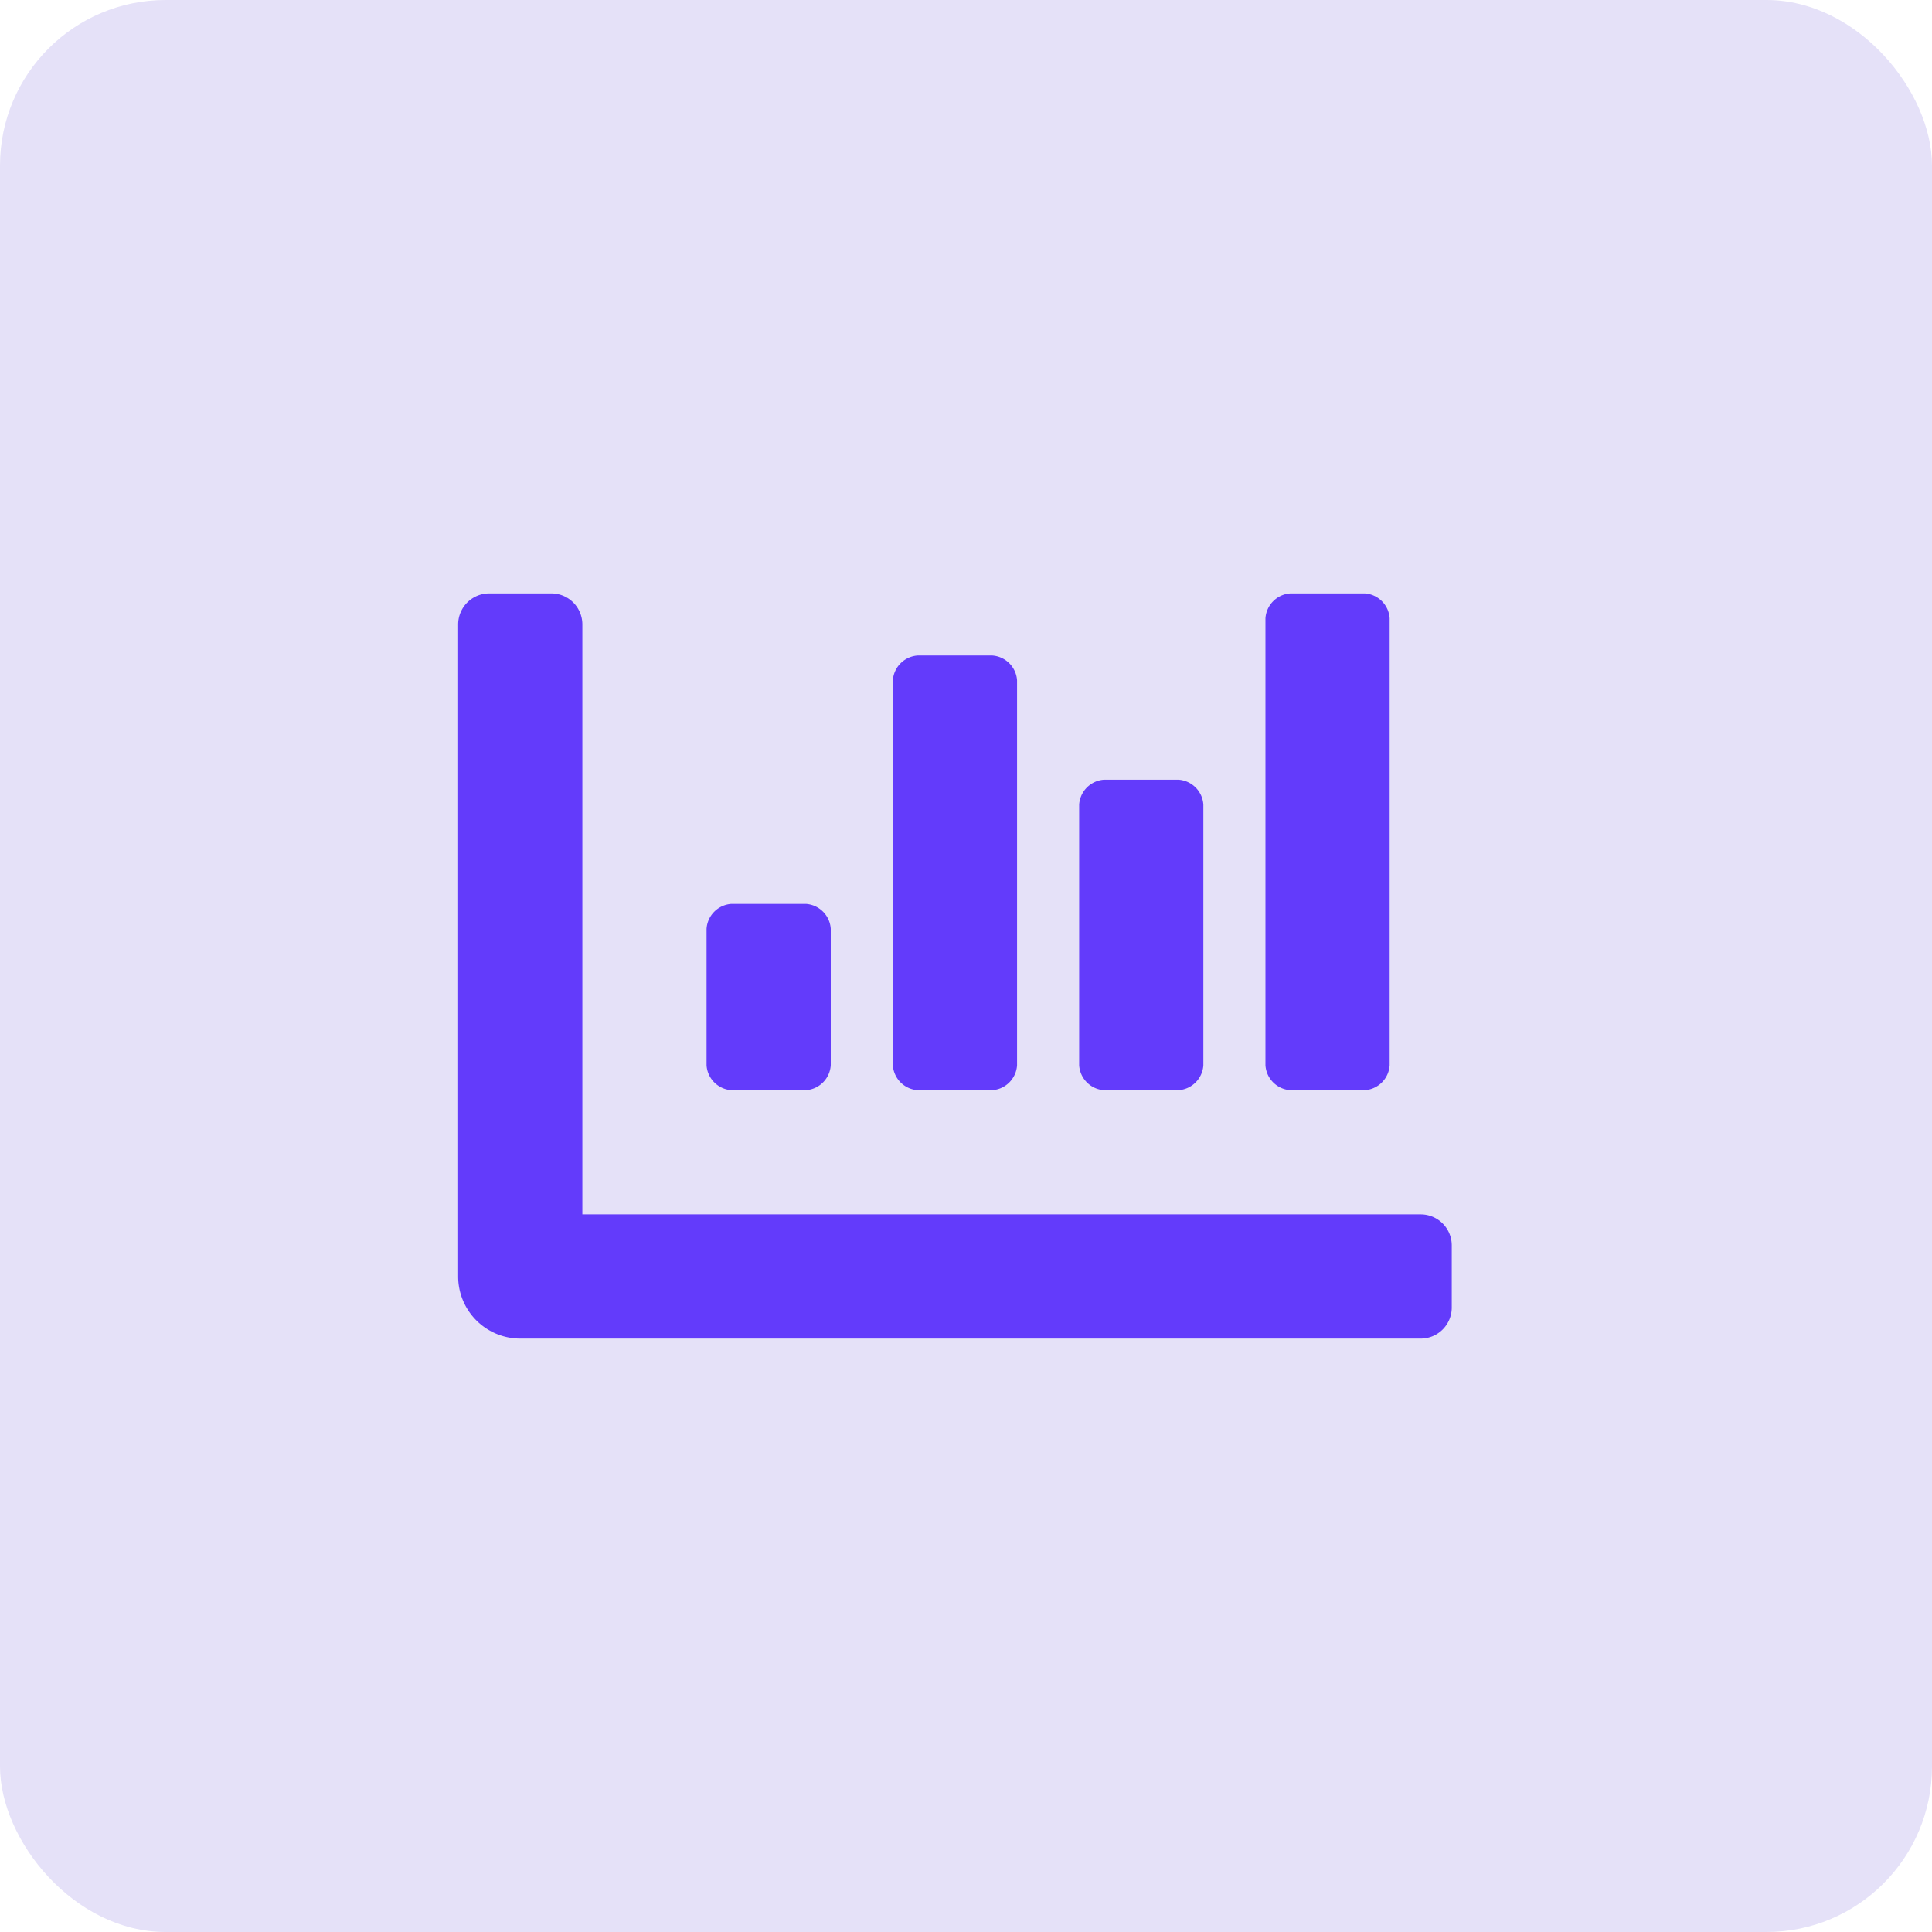 <svg xmlns="http://www.w3.org/2000/svg" width="70" height="70" viewBox="0 0 70 70">
  <g id="Group_224" data-name="Group 224" transform="translate(-760 -4982)">
    <rect id="Rectangle_178" data-name="Rectangle 178" width="70" height="70" rx="6" transform="translate(760 4982)" fill="#e5e1f8"/>
    <path id="Icon_awesome-chart-bar" data-name="Icon awesome-chart-bar" d="M23.4,22.5h2.7a.968.968,0,0,0,.9-.9V12.15a.968.968,0,0,0-.9-.9H23.4a.968.968,0,0,0-.9.9V21.6a.968.968,0,0,0,.9.9Zm6.75,0h2.7a.968.968,0,0,0,.9-.9V5.4a.968.968,0,0,0-.9-.9h-2.7a.968.968,0,0,0-.9.9V21.6a.968.968,0,0,0,.9.9ZM9.9,22.5h2.7a.968.968,0,0,0,.9-.9V16.65a.968.968,0,0,0-.9-.9H9.9a.968.968,0,0,0-.9.9V21.6a.968.968,0,0,0,.9.9Zm6.75,0h2.7a.968.968,0,0,0,.9-.9V7.65a.968.968,0,0,0-.9-.9h-2.7a.968.968,0,0,0-.9.9V21.6A.968.968,0,0,0,16.65,22.5ZM34.875,27H4.5V5.625A1.125,1.125,0,0,0,3.375,4.5H1.125A1.125,1.125,0,0,0,0,5.625V29.25A2.25,2.25,0,0,0,2.25,31.5H34.875A1.125,1.125,0,0,0,36,30.375v-2.25A1.125,1.125,0,0,0,34.875,27Z" transform="translate(776.6 4999)" fill="#633bfb"/>
  </g>
</svg>
